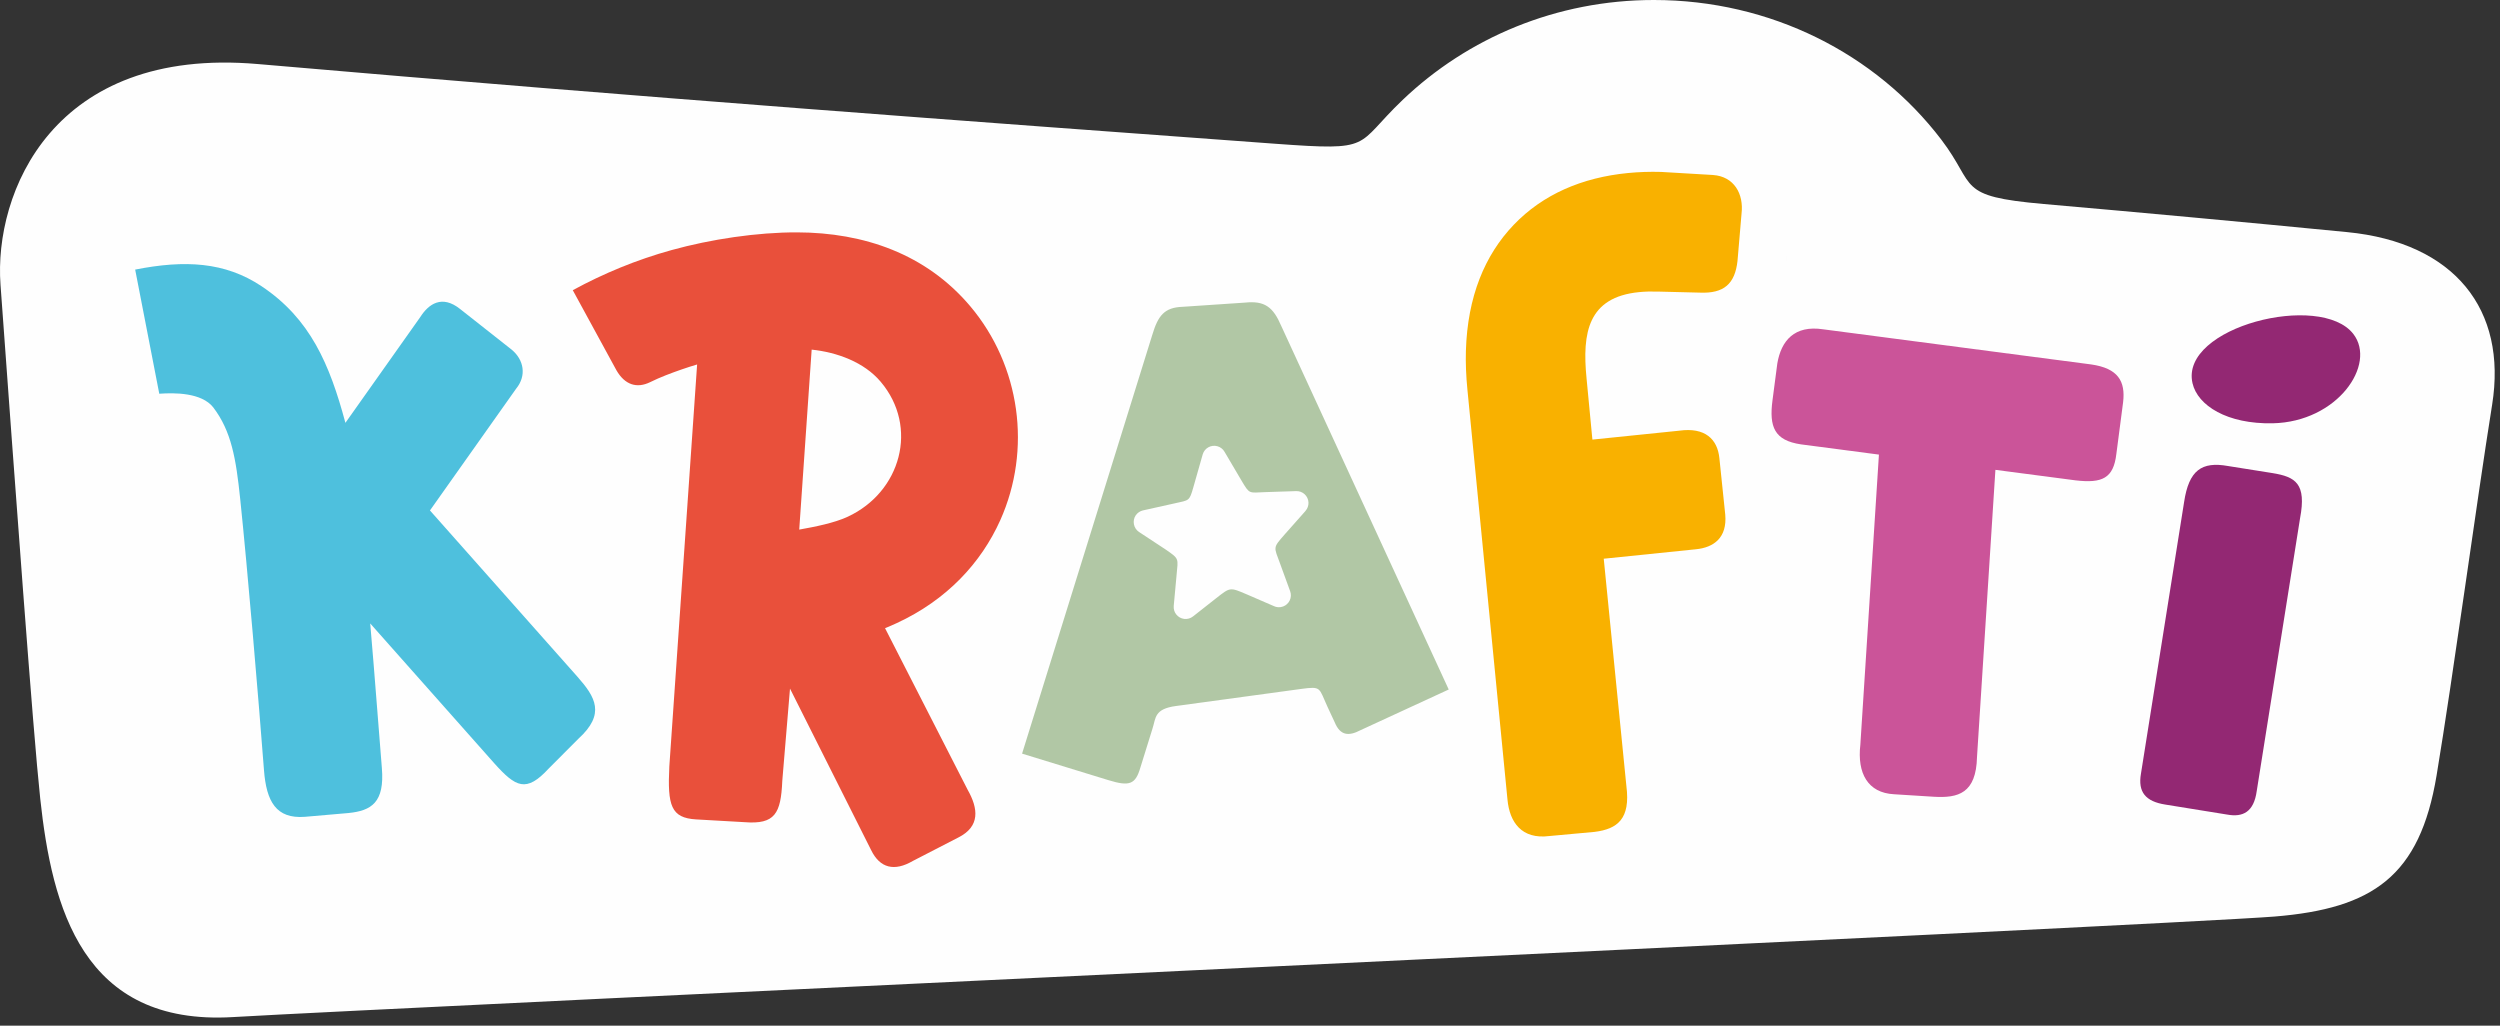 <svg width="117" height="48" viewBox="0 0 117 48" fill="none" xmlns="http://www.w3.org/2000/svg">
<rect x="0" y="0" width="117" height="48" fill="#333333" stroke="none"/>
<path fill-rule="evenodd" clip-rule="evenodd" d="M12.061 2.997C30.593 4.603 45.597 5.695 59.687 6.728C64.341 7.069 63.37 6.848 65.64 4.68C68.692 1.765 72.844 0 77.399 0C82.859 0 87.784 2.508 90.854 6.536C92.524 8.727 91.511 9.185 95.648 9.548C100.22 9.948 104.926 10.382 109.849 10.863C114.873 11.354 117.344 14.489 116.632 18.94C115.92 23.391 114.816 31.576 114.032 36.292C113.247 41.008 111.055 42.517 106.452 42.894C101.85 43.271 17.963 47.178 10.909 47.599C3.856 48.021 2.432 42.463 1.883 37.379C1.545 34.245 0.702 22.646 0.023 13.316C-0.287 9.048 2.454 2.166 12.061 2.997Z" fill="#FEFEFE"/>
<path fill-rule="evenodd" clip-rule="evenodd" d="M37.986 16.362L37.404 24.785C38.143 24.653 39.034 24.478 39.663 24.188C42.166 23.033 43.008 19.984 41.216 17.866C40.434 16.94 39.165 16.487 37.986 16.362ZM32.625 17.057C32.378 17.13 32.134 17.209 31.894 17.292C31.393 17.467 30.9 17.651 30.433 17.882C29.804 18.193 29.241 18.012 28.848 17.327L26.806 13.581C28.252 12.795 29.787 12.158 31.428 11.704C33.262 11.196 35.435 10.869 37.31 10.875C40.428 10.883 43.337 11.882 45.403 14.326C46.58 15.717 47.303 17.4 47.547 19.146C47.789 20.883 47.553 22.692 46.813 24.345C45.92 26.336 44.316 28.078 41.96 29.165C41.783 29.247 41.602 29.325 41.42 29.399L45.286 36.961C45.785 37.842 45.879 38.678 44.848 39.196L42.718 40.294C41.862 40.792 41.181 40.639 40.764 39.775L36.972 32.227L36.611 36.546C36.546 38.08 36.265 38.587 34.853 38.478L32.574 38.348C31.4 38.277 31.234 37.702 31.325 35.865L32.625 17.057Z" fill="#E9503B"/>
<path fill-rule="evenodd" clip-rule="evenodd" d="M60.888 32.243L55.034 33.041C54.008 33.181 54.1 33.601 53.935 34.104L53.371 35.918C53.141 36.705 52.873 36.82 51.864 36.508L47.833 35.27C49.9 28.622 51.876 22.27 53.929 15.665C54.197 14.78 54.483 14.386 55.355 14.358L58.266 14.162C59.182 14.066 59.581 14.363 59.96 15.248L67.8 32.269L63.673 34.172C63.112 34.468 62.719 34.422 62.464 33.803L62.124 33.073C61.713 32.182 61.857 32.111 60.888 32.243ZM53.302 24.894L54.566 25.726C55.199 26.164 55.135 26.126 55.064 26.91L54.93 28.363L54.931 28.363C54.919 28.499 54.957 28.64 55.048 28.755C55.238 28.998 55.589 29.04 55.832 28.85L56.916 27.997C57.577 27.479 57.555 27.477 58.35 27.817L59.606 28.361C59.738 28.427 59.896 28.44 60.046 28.385C60.336 28.279 60.485 27.959 60.379 27.669L59.91 26.383C59.615 25.578 59.561 25.654 60.118 25.017L61.101 23.908L61.099 23.907C61.19 23.804 61.242 23.667 61.237 23.519C61.225 23.211 60.965 22.972 60.658 22.984L59.201 23.032C58.444 23.059 58.49 23.142 58.112 22.508L57.311 21.149C57.241 21.024 57.124 20.926 56.976 20.884C56.679 20.8 56.37 20.972 56.286 21.268L55.848 22.807C55.658 23.473 55.656 23.401 54.957 23.561L53.49 23.887C53.357 23.918 53.234 23.997 53.151 24.119C52.982 24.371 53.048 24.722 53.302 24.894Z" fill="#B1C7A5"/>
<path fill-rule="evenodd" clip-rule="evenodd" d="M74.524 20.573L78.59 20.156C79.799 19.987 80.378 20.555 80.467 21.441L80.742 24.088C80.834 25.168 80.204 25.624 79.367 25.706L75.055 26.148L76.115 36.79C76.314 38.33 75.692 38.796 74.637 38.931L72.502 39.127C71.213 39.29 70.649 38.48 70.55 37.423L68.675 18.236C68.611 17.589 68.588 16.984 68.604 16.421C68.678 13.887 69.487 11.937 70.843 10.521C72.212 9.091 74.046 8.309 76.176 8.099C76.692 8.048 77.215 8.031 77.739 8.046L80.163 8.189C81.159 8.256 81.614 9.078 81.504 10L81.315 12.212C81.195 13.292 80.675 13.742 79.553 13.695L77.594 13.646C77.273 13.636 76.978 13.645 76.711 13.671C74.316 13.908 74.04 15.568 74.25 17.702L74.524 20.573Z" fill="#F9B100"/>
<path fill-rule="evenodd" clip-rule="evenodd" d="M93.385 21.989C93.098 26.468 92.811 30.948 92.524 35.427C92.484 37.134 91.642 37.355 90.506 37.288L88.643 37.171C87.405 37.108 86.911 36.177 87.064 34.857L87.934 21.275L84.288 20.797C83.042 20.614 82.789 19.983 82.953 18.733L83.178 17.012C83.36 15.94 83.983 15.209 85.32 15.411L97.863 17.055C99.123 17.235 99.479 17.837 99.361 18.827L99.046 21.24C98.914 22.388 98.382 22.626 97.139 22.481L93.385 21.989Z" fill="#CB5499"/>
<path fill-rule="evenodd" clip-rule="evenodd" d="M107.643 24.253L105.614 37.025C105.479 38.01 104.957 38.252 104.245 38.124L101.336 37.654C100.402 37.507 100.051 37.061 100.196 36.212L102.216 23.496C102.44 22.005 103.039 21.59 104.267 21.809L106.362 22.142C107.432 22.318 107.95 22.632 107.643 24.253Z" fill="#932873"/>
<path fill-rule="evenodd" clip-rule="evenodd" d="M6.326 12.617C8.647 12.157 10.525 12.254 12.236 13.392C14.516 14.91 15.428 17.042 16.165 19.789L19.669 14.838C20.054 14.232 20.681 13.776 21.539 14.466L23.945 16.363C24.521 16.838 24.654 17.583 24.153 18.193L20.122 23.889L27.026 31.673C27.866 32.625 28.346 33.412 27.069 34.574L25.679 35.968C24.624 37.112 24.137 36.841 23.132 35.722L17.326 29.177C17.548 31.735 17.732 34.27 17.871 35.942C18.006 37.557 17.381 37.943 16.306 38.05L14.267 38.227C12.924 38.329 12.466 37.516 12.354 36.037C12.099 32.694 11.581 26.604 11.241 23.347C11.045 21.467 10.832 20.185 9.98 19.065C9.435 18.371 8.164 18.375 7.454 18.427L6.326 12.617Z" fill="#4EC0DD"/>
<path fill-rule="evenodd" clip-rule="evenodd" d="M84.066 13.407V12.227H83.608V11.959H84.835V12.227H84.379V13.407H84.066ZM85.033 13.407V11.959H85.502L85.779 12.947L86.053 11.959H86.523V13.407H86.234L86.233 12.405L85.928 13.407H85.627L85.324 12.405L85.323 13.407H85.033Z" fill="#FEFEFE"/>
<path fill-rule="evenodd" clip-rule="evenodd" d="M102.609 17.933C102.849 18.98 104.231 19.854 106.364 19.81C109.393 19.747 111.237 17.059 110.137 15.631C108.607 13.648 102.007 15.304 102.609 17.933Z" fill="#932873"/>
</svg>
